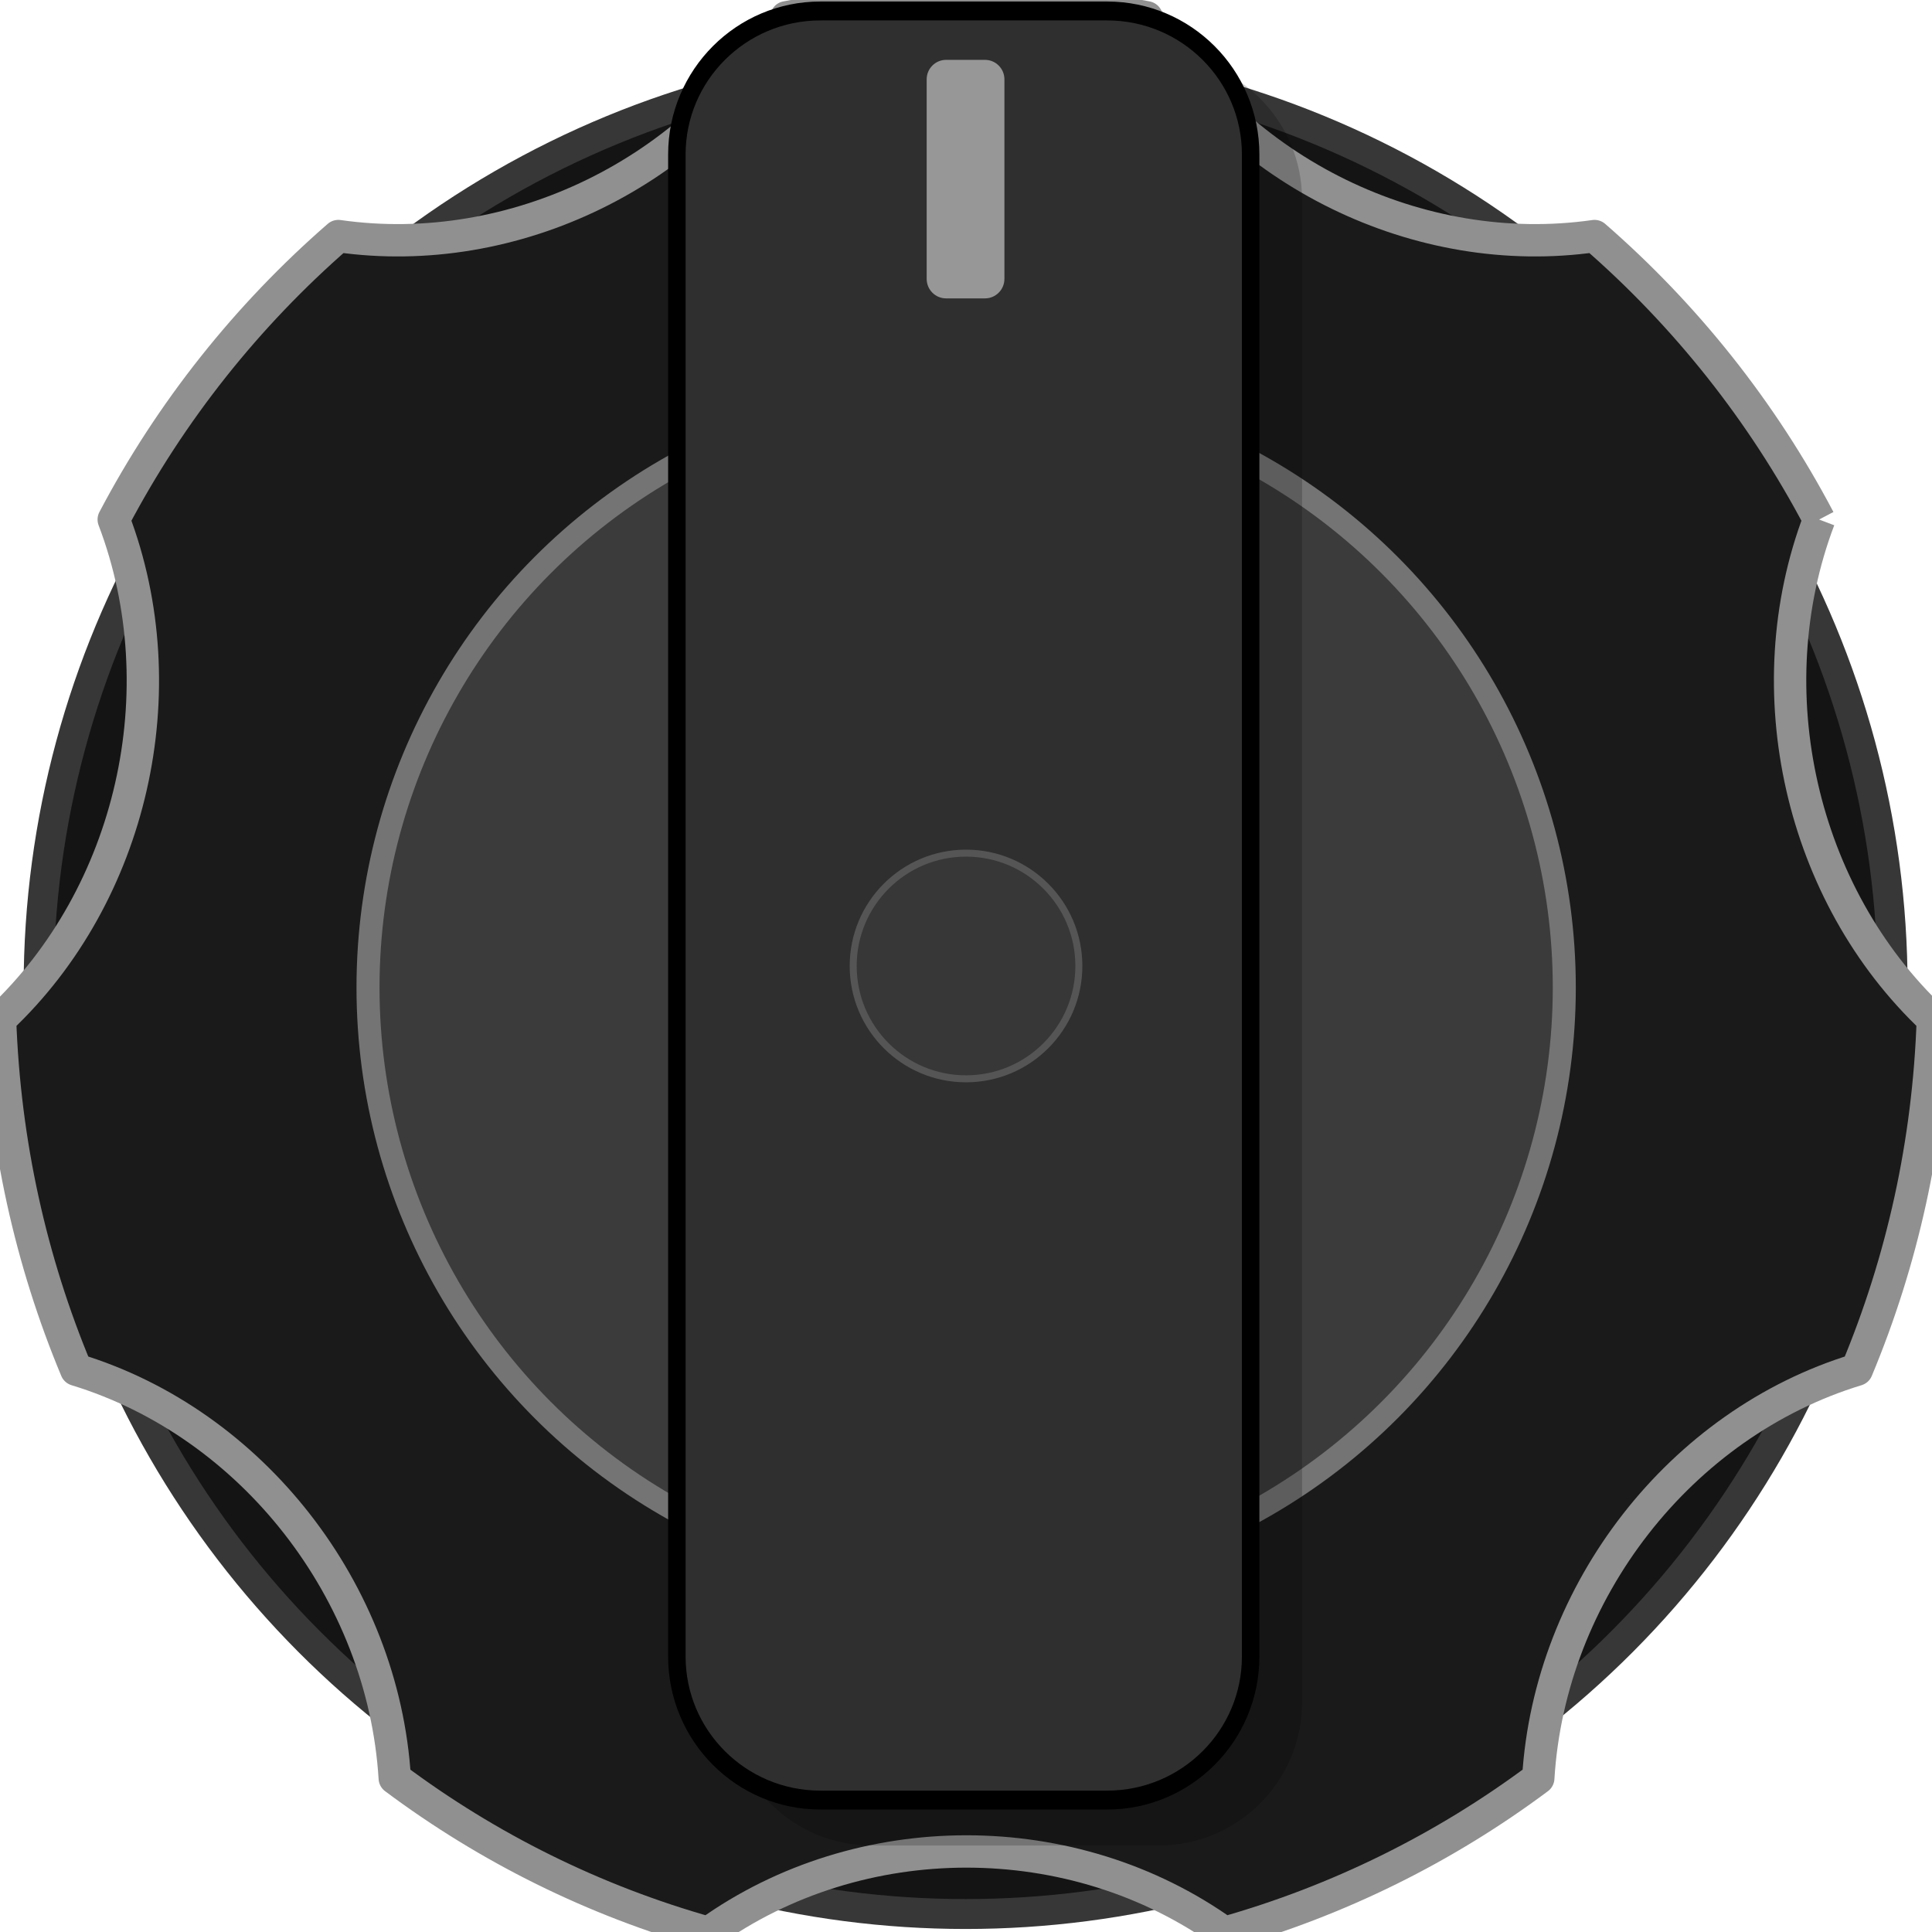 <svg xmlns="http://www.w3.org/2000/svg" xmlns:xlink="http://www.w3.org/1999/xlink" width="42" height="42" version="1.1" xml:space="preserve" style="fill-rule:evenodd;clip-rule:evenodd;stroke-linejoin:round;stroke-miterlimit:1.414"><g transform="matrix(0.84,0,0,0.84,-2.52,-2.055)"><g transform="matrix(0.933,-4.93432e-17,4.93432e-17,0.933,1.866,1.866)"><circle cx="28" cy="28" r="25.714" style="fill:#141414;stroke:#373737;stroke-width:.83px"/></g><g id="path8603"><path d="M51.451,15.156c-1.568,-2.978 -3.672,-5.617 -6.176,-7.796c-4.828,0.69 -9.827,-1.756 -12.318,-6.016c-1.604,-0.31 -3.264,-0.477 -4.956,-0.477c-1.693,0 -3.348,0.167 -4.955,0.477c-2.495,4.26 -7.492,6.706 -12.32,6.016c-2.504,2.179 -4.609,4.818 -6.177,7.796c1.788,4.702 0.513,10.314 -3.127,13.742c0.119,3.41 0.851,6.66 2.095,9.64c4.841,1.476 8.444,6.098 8.761,11.235c2.564,1.916 5.48,3.369 8.627,4.254c4.168,-2.986 10.025,-2.986 14.191,0c3.146,-0.887 6.065,-2.34 8.631,-4.254c0.312,-5.137 3.914,-9.76 8.762,-11.235c1.244,-2.979 1.976,-6.228 2.09,-9.64c-3.636,-3.428 -4.911,-9.039 -3.128,-13.742" transform="matrix(0.941,0,0,0.941,1.663,1.63)" style="fill:#1a1a1a;fill-rule:nonzero;stroke:#909090;stroke-width:.89px;stroke-linejoin:miter;stroke-miterlimit:1.414"/></g><g transform="matrix(0.602,0,0,0.602,11.148,11.148)"><circle cx="28" cy="28" r="25.714" style="fill:#3b3b3b;stroke:#747474;stroke-width:.99px"/></g><g id="Top"><g><path d="M36.741,235.617c0,-1.424 -1.25,-2.58 -2.791,-2.58l-5.582,0c-1.54,0 -2.791,1.156 -2.791,2.58l0,27.009c0,1.424 1.251,2.58 2.791,2.58l5.582,0c1.541,0 2.791,-1.156 2.791,-2.58l0,-27.009Z" transform="matrix(1.194,0,0,1.128,4.143,4.316) matrix(1.114,0,0,1.276,-13.664,-297.719)" style="fill-opacity:.196"/></g><g><path d="M36.741,235.617c0,-1.424 -1.25,-2.58 -2.791,-2.58l-5.582,0c-1.54,0 -2.791,1.156 -2.791,2.58l0,27.009c0,1.424 1.251,2.58 2.791,2.58l5.582,0c1.541,0 2.791,-1.156 2.791,-2.58l0,-27.009Z" transform="matrix(1.194,0,0,1.128,4.143,4.316) matrix(1.114,0,0,1.276,-14.779,-298.761)" style="fill:#2f2f2f;stroke:#000;stroke-width:.34px;stroke-linejoin:miter;stroke-miterlimit:10"/></g></g><g><path d="M34.791,14.019c0,-1.209 -1.576,-2.191 -3.517,-2.191l-7.035,0c-1.941,0 -3.517,0.982 -3.517,2.191l0,22.458c0,1.209 1.576,2.191 3.517,2.191l7.035,0c1.941,0 3.517,-0.982 3.517,-2.191l0,-22.458Z" transform="matrix(0.143,0,0,0.23,24.019,1.275)" style="fill:#979797"/></g></g><g transform="matrix(0.95,0,0,0.95,12.784,-185.75)"><circle cx="8.649" cy="217.631" r="2.582" style="fill:#373737;stroke:#555;stroke-width:.16px;stroke-linejoin:miter;stroke-miterlimit:10"/></g></svg>